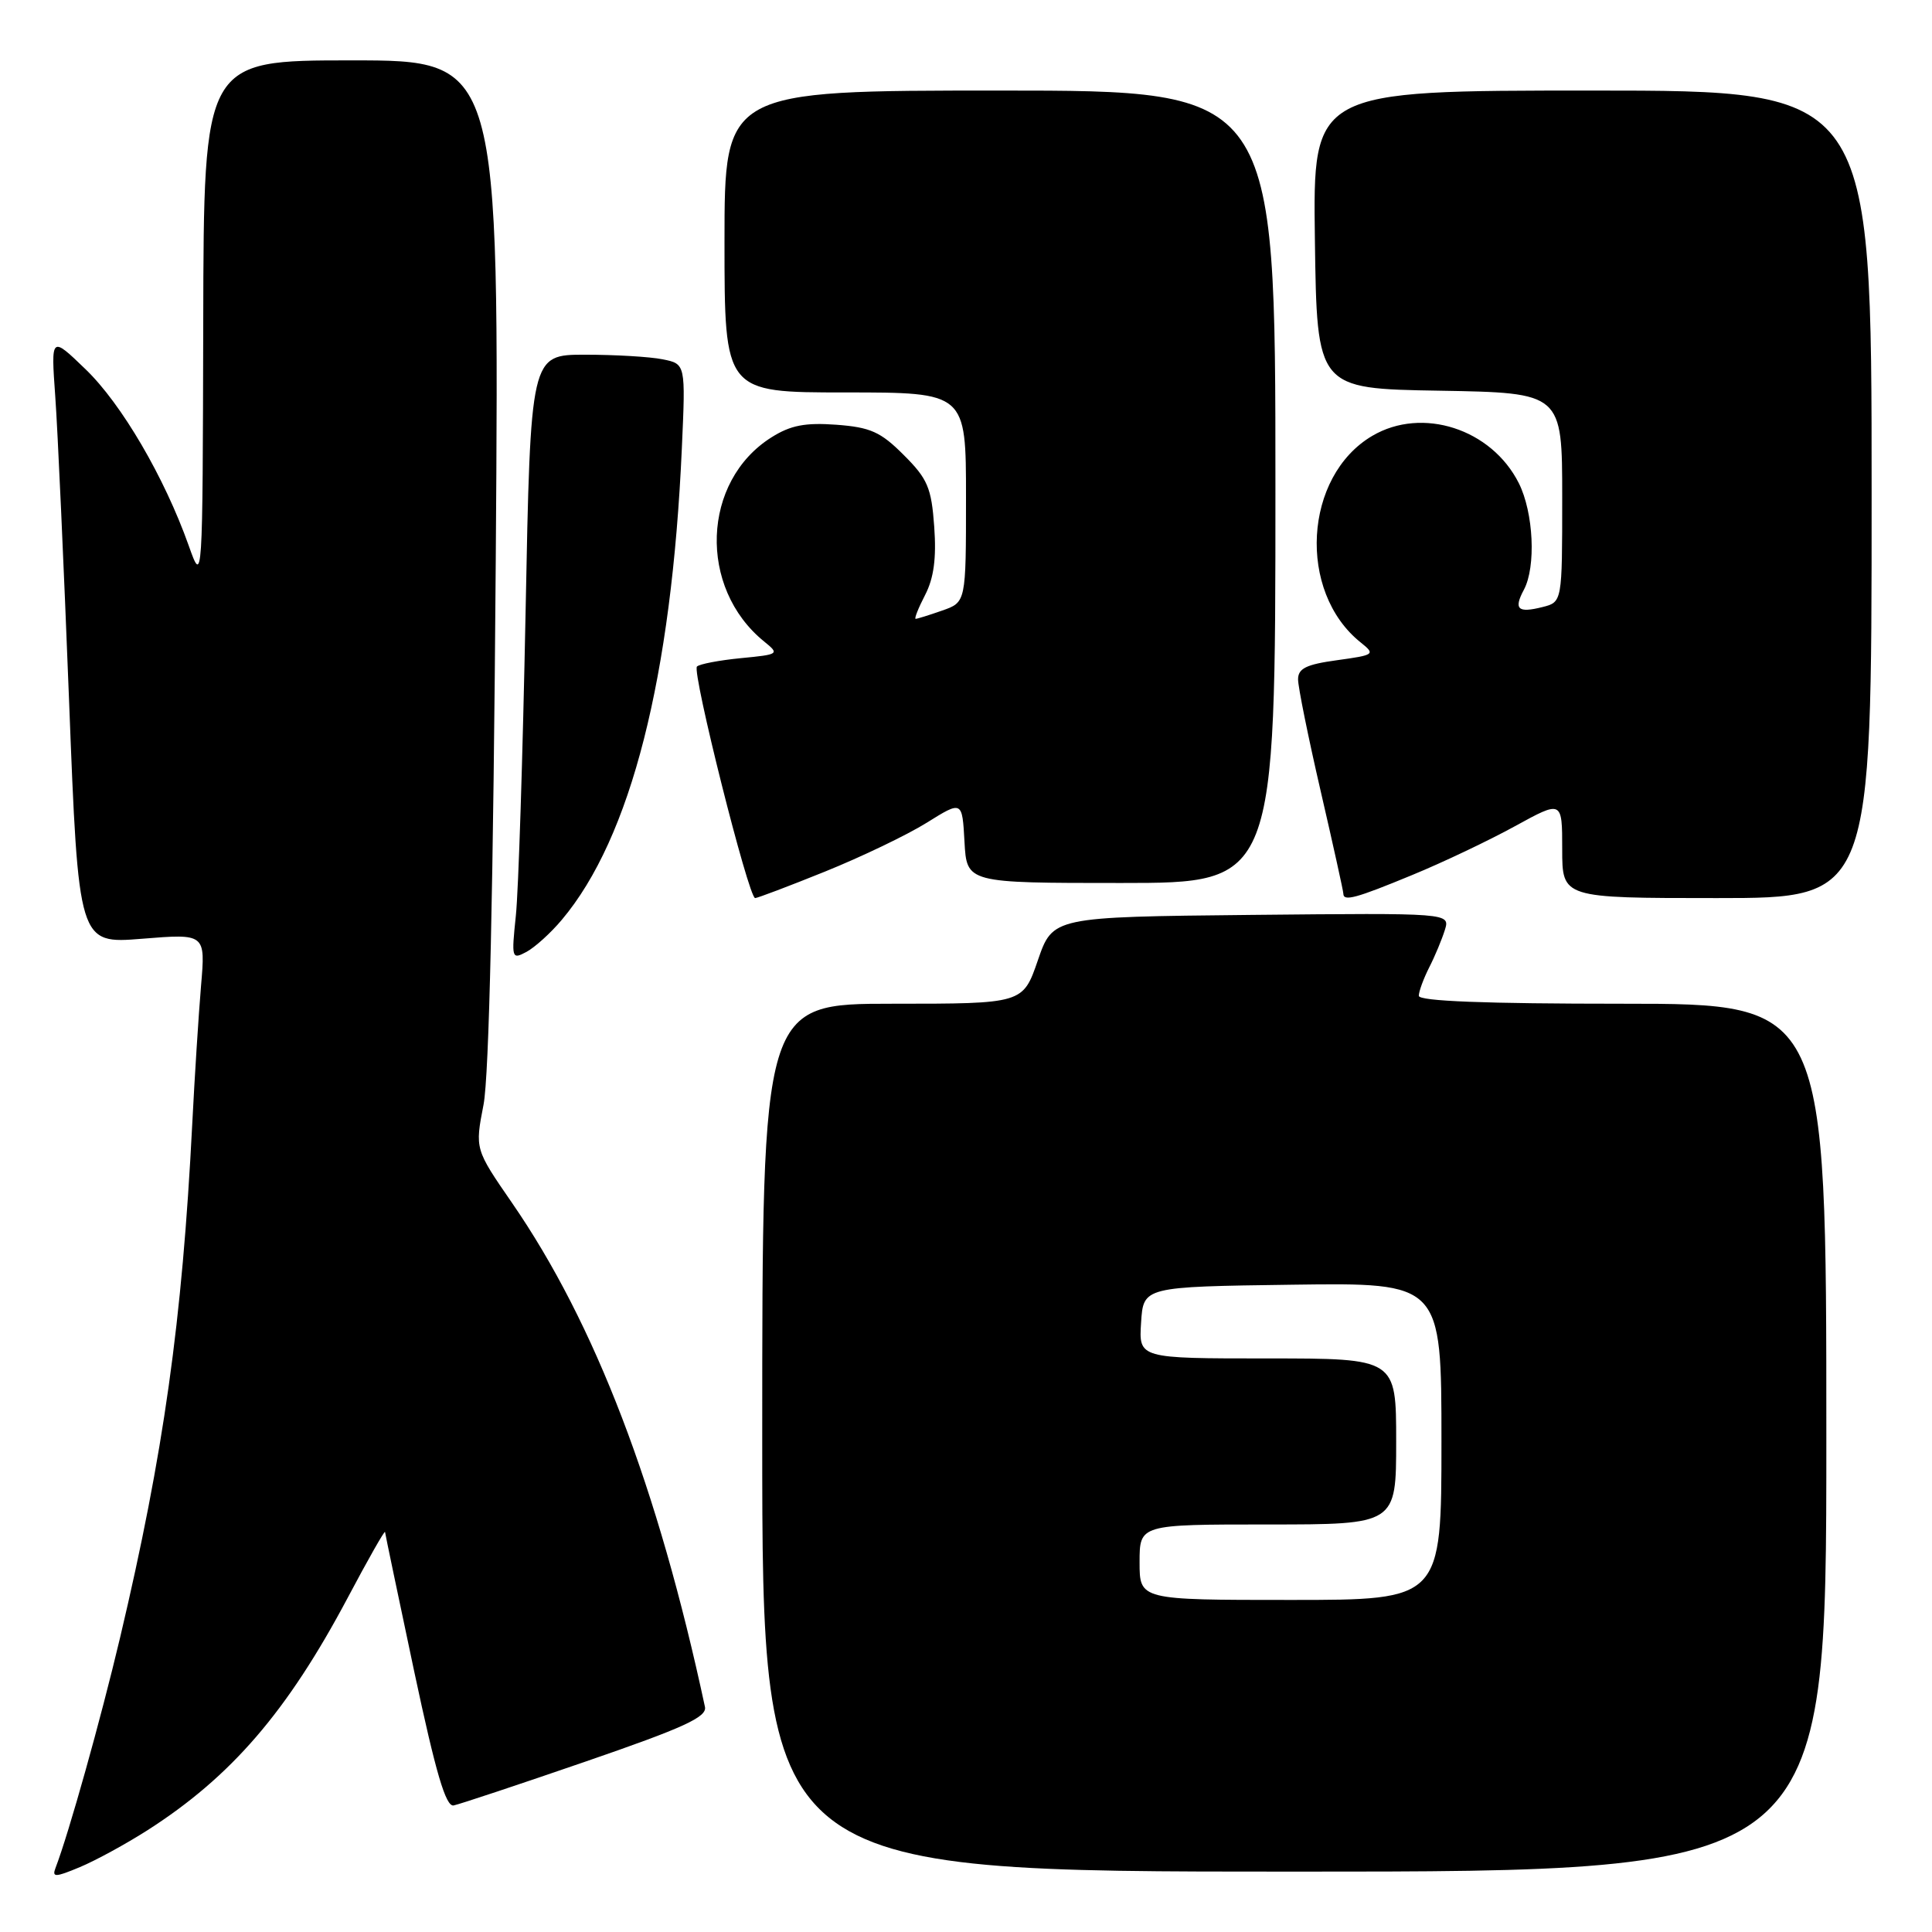 <?xml version="1.0" encoding="UTF-8" standalone="no"?>
<!DOCTYPE svg PUBLIC "-//W3C//DTD SVG 1.1//EN" "http://www.w3.org/Graphics/SVG/1.1/DTD/svg11.dtd" >
<svg xmlns="http://www.w3.org/2000/svg" xmlns:xlink="http://www.w3.org/1999/xlink" version="1.1" viewBox="0 0 256 256">
 <g >
 <path fill="currentColor"
d=" M 19.52 242.53 C 30.65 235.41 38.05 226.82 46.08 211.70 C 48.76 206.64 50.99 202.72 51.02 203.00 C 51.05 203.28 52.79 211.60 54.89 221.50 C 57.75 234.94 59.07 239.43 60.11 239.23 C 60.87 239.08 68.76 236.46 77.64 233.40 C 90.62 228.93 93.70 227.52 93.41 226.17 C 87.17 197.07 78.86 175.36 67.84 159.38 C 62.93 152.26 62.93 152.26 64.07 146.38 C 64.81 142.53 65.37 117.68 65.69 74.25 C 66.17 8.00 66.17 8.00 46.59 8.00 C 27.00 8.00 27.00 8.00 26.93 42.75 C 26.85 77.50 26.85 77.50 25.00 72.28 C 21.78 63.22 16.10 53.51 11.34 48.93 C 6.75 44.50 6.75 44.50 7.32 52.50 C 7.64 56.90 8.46 75.03 9.15 92.79 C 10.40 125.07 10.40 125.07 18.82 124.39 C 27.23 123.71 27.23 123.71 26.64 130.60 C 26.32 134.40 25.79 142.68 25.47 149.00 C 24.14 175.09 21.69 192.56 15.91 217.00 C 13.33 227.88 9.12 242.92 7.36 247.50 C 6.87 248.78 7.31 248.77 10.59 247.40 C 12.69 246.52 16.70 244.33 19.52 242.53 Z  M 242.00 190.50 C 242.00 133.00 242.00 133.00 215.00 133.00 C 196.82 133.00 188.00 132.66 188.00 131.95 C 188.00 131.37 188.62 129.69 189.37 128.20 C 190.13 126.72 191.06 124.48 191.45 123.23 C 192.15 120.97 192.15 120.97 165.82 121.23 C 139.50 121.50 139.50 121.50 137.52 127.25 C 135.54 133.00 135.54 133.00 118.27 133.00 C 101.00 133.00 101.00 133.00 101.00 190.50 C 101.00 248.00 101.00 248.00 171.50 248.00 C 242.00 248.00 242.00 248.00 242.00 190.50 Z  M 74.45 121.87 C 83.59 111.02 89.00 89.74 90.35 59.36 C 90.85 48.22 90.85 48.22 87.80 47.61 C 86.12 47.27 81.50 47.00 77.52 47.00 C 70.30 47.00 70.30 47.00 69.64 81.25 C 69.27 100.09 68.70 118.14 68.35 121.36 C 67.76 127.01 67.81 127.17 69.76 126.13 C 70.87 125.53 72.99 123.62 74.45 121.87 Z  M 109.34 115.48 C 114.14 113.54 120.19 110.64 122.79 109.02 C 127.50 106.08 127.50 106.08 127.80 111.54 C 128.10 117.00 128.10 117.00 148.55 117.00 C 169.00 117.00 169.00 117.00 169.00 64.50 C 169.00 12.00 169.00 12.00 132.50 12.00 C 96.00 12.00 96.00 12.00 96.00 32.00 C 96.00 52.00 96.00 52.00 112.00 52.00 C 128.00 52.00 128.00 52.00 128.00 65.90 C 128.00 79.80 128.00 79.80 124.85 80.90 C 123.12 81.51 121.53 82.00 121.33 82.00 C 121.12 82.00 121.68 80.58 122.58 78.84 C 123.74 76.60 124.09 73.97 123.79 69.79 C 123.42 64.63 122.92 63.45 119.75 60.29 C 116.69 57.22 115.34 56.62 110.82 56.28 C 106.71 55.98 104.76 56.35 102.24 57.94 C 92.98 63.75 92.47 77.89 101.26 85.01 C 103.31 86.67 103.24 86.72 98.16 87.21 C 95.30 87.49 92.68 87.99 92.35 88.32 C 91.66 89.01 99.19 119.00 100.06 119.00 C 100.36 119.00 104.54 117.42 109.34 115.48 Z  M 187.11 115.95 C 191.18 114.28 197.31 111.36 200.75 109.47 C 207.00 106.04 207.00 106.04 207.00 112.52 C 207.00 119.00 207.00 119.00 227.50 119.00 C 248.00 119.00 248.00 119.00 248.00 65.50 C 248.00 12.00 248.00 12.00 210.98 12.00 C 173.96 12.00 173.96 12.00 174.23 31.75 C 174.50 51.50 174.50 51.50 190.75 51.77 C 207.00 52.05 207.00 52.05 207.00 65.92 C 207.00 79.78 207.00 79.78 204.38 80.44 C 201.12 81.26 200.54 80.73 201.92 78.15 C 203.55 75.10 203.21 67.93 201.25 64.02 C 197.63 56.82 188.45 53.86 181.84 57.75 C 172.74 63.10 171.88 78.41 180.30 85.13 C 182.27 86.71 182.16 86.79 177.17 87.48 C 173.08 88.04 172.00 88.57 172.00 90.02 C 172.00 91.03 173.35 97.70 175.00 104.84 C 176.65 111.98 178.00 118.09 178.00 118.41 C 178.00 119.48 179.64 119.04 187.11 115.95 Z  M 151.00 207.00 C 151.00 202.00 151.00 202.00 168.00 202.00 C 185.00 202.00 185.00 202.00 185.00 191.00 C 185.00 180.00 185.00 180.00 167.95 180.00 C 150.89 180.00 150.89 180.00 151.20 175.25 C 151.50 170.50 151.50 170.50 171.25 170.23 C 191.00 169.96 191.00 169.96 191.00 190.98 C 191.00 212.00 191.00 212.00 171.00 212.00 C 151.00 212.00 151.00 212.00 151.00 207.00 Z "/>
</g>
</svg>